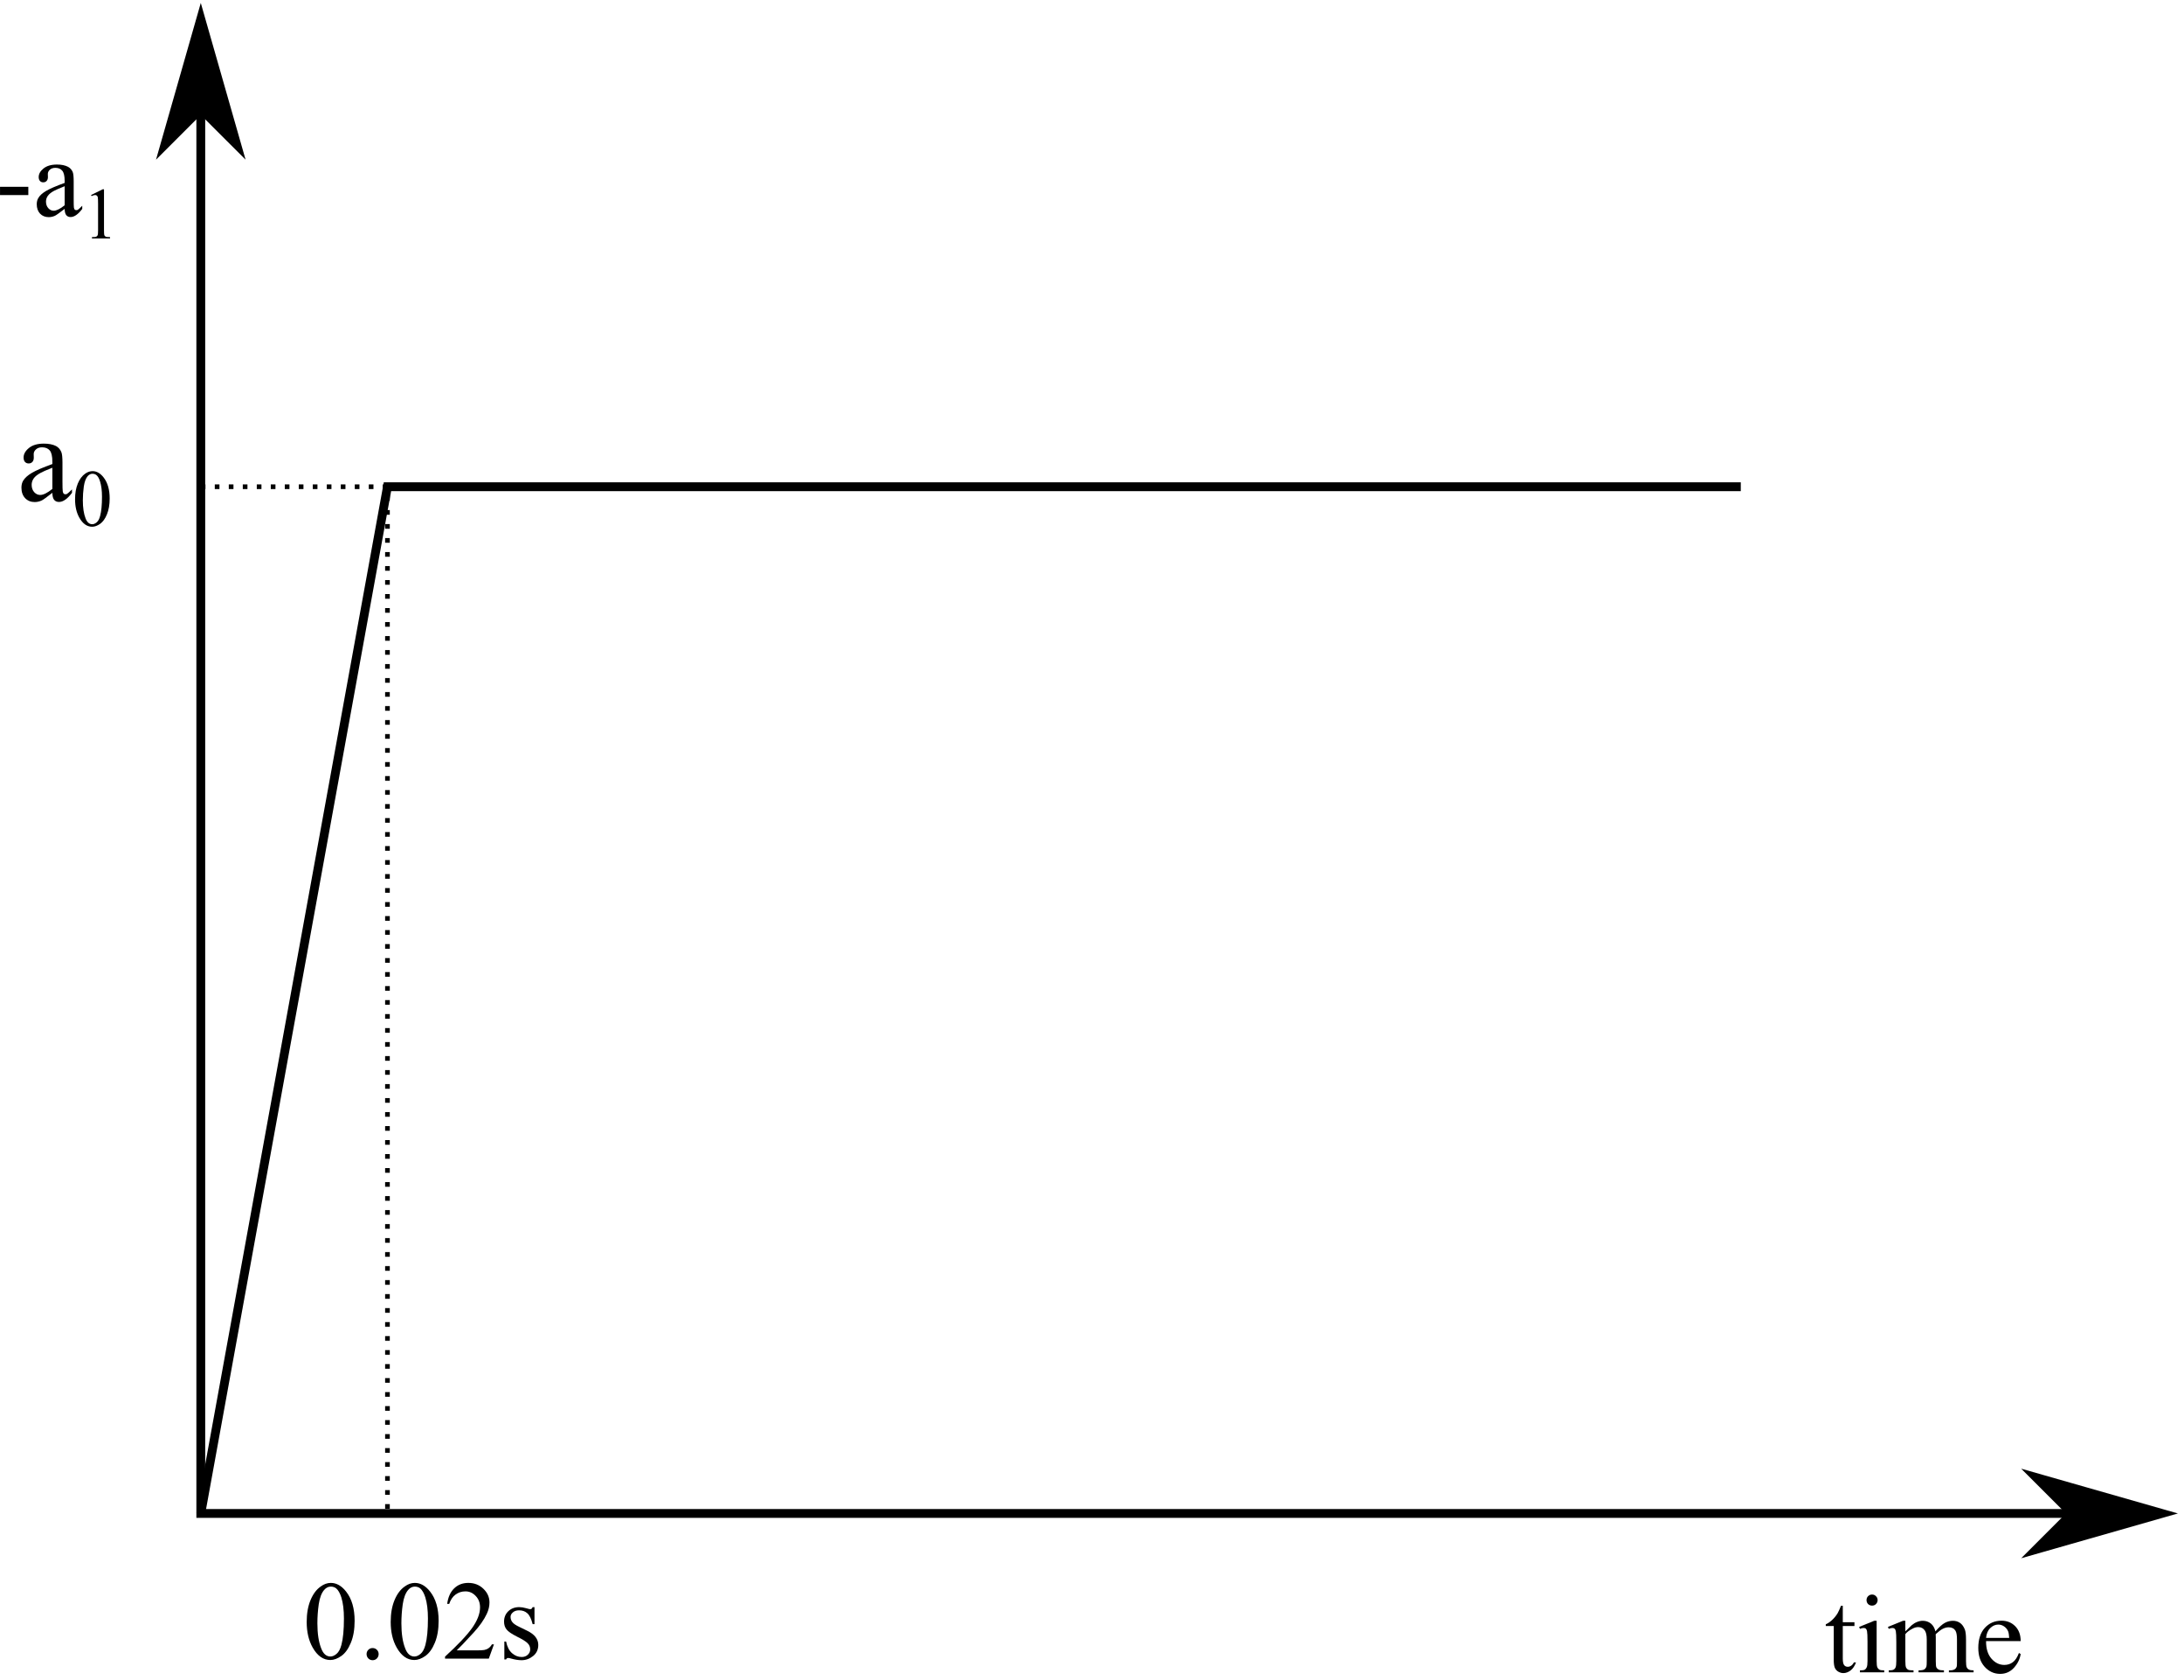 <?xml version="1.0" encoding="UTF-8"?>
<svg xmlns="http://www.w3.org/2000/svg" xmlns:xlink="http://www.w3.org/1999/xlink" width="351" height="270" viewBox="0 0 351 270">
<defs>
<g>
<g id="glyph-0-0">
<path d="M 5.688 -1.297 C 4.77 -0.578 4.195 -0.164 3.969 -0.062 C 3.613 0.102 3.238 0.188 2.844 0.188 C 2.227 0.188 1.719 -0.02 1.312 -0.438 C 0.914 -0.863 0.719 -1.426 0.719 -2.125 C 0.719 -2.562 0.812 -2.938 1 -3.25 C 1.27 -3.695 1.734 -4.113 2.391 -4.5 C 3.055 -4.895 4.156 -5.367 5.688 -5.922 L 5.688 -6.281 C 5.688 -7.176 5.547 -7.785 5.266 -8.109 C 4.984 -8.441 4.57 -8.609 4.031 -8.609 C 3.625 -8.609 3.301 -8.5 3.062 -8.281 C 2.812 -8.062 2.688 -7.805 2.688 -7.516 L 2.703 -6.953 C 2.703 -6.648 2.625 -6.414 2.469 -6.25 C 2.32 -6.094 2.125 -6.016 1.875 -6.016 C 1.633 -6.016 1.438 -6.098 1.281 -6.266 C 1.133 -6.441 1.062 -6.676 1.062 -6.969 C 1.062 -7.52 1.348 -8.031 1.922 -8.5 C 2.492 -8.969 3.297 -9.203 4.328 -9.203 C 5.117 -9.203 5.77 -9.07 6.281 -8.812 C 6.664 -8.602 6.945 -8.285 7.125 -7.859 C 7.25 -7.578 7.312 -7.004 7.312 -6.141 L 7.312 -3.109 C 7.312 -2.254 7.328 -1.727 7.359 -1.531 C 7.391 -1.344 7.441 -1.219 7.516 -1.156 C 7.586 -1.094 7.676 -1.062 7.781 -1.062 C 7.883 -1.062 7.973 -1.082 8.047 -1.125 C 8.18 -1.207 8.445 -1.445 8.844 -1.844 L 8.844 -1.297 C 8.113 -0.316 7.414 0.172 6.75 0.172 C 6.426 0.172 6.172 0.062 5.984 -0.156 C 5.797 -0.375 5.695 -0.754 5.688 -1.297 Z M 5.688 -1.922 L 5.688 -5.328 C 4.707 -4.941 4.078 -4.664 3.797 -4.5 C 3.273 -4.219 2.906 -3.922 2.688 -3.609 C 2.469 -3.297 2.359 -2.953 2.359 -2.578 C 2.359 -2.109 2.492 -1.719 2.766 -1.406 C 3.047 -1.102 3.367 -0.953 3.734 -0.953 C 4.234 -0.953 4.883 -1.273 5.688 -1.922 Z M 5.688 -1.922 "/>
</g>
<g id="glyph-1-0">
<path d="M 0.469 -4.25 C 0.469 -5.227 0.613 -6.07 0.906 -6.781 C 1.207 -7.5 1.602 -8.031 2.094 -8.375 C 2.477 -8.645 2.875 -8.781 3.281 -8.781 C 3.938 -8.781 4.523 -8.445 5.047 -7.781 C 5.703 -6.945 6.031 -5.816 6.031 -4.391 C 6.031 -3.391 5.883 -2.539 5.594 -1.844 C 5.312 -1.145 4.945 -0.633 4.5 -0.312 C 4.051 0 3.625 0.156 3.219 0.156 C 2.395 0.156 1.707 -0.328 1.156 -1.297 C 0.695 -2.117 0.469 -3.102 0.469 -4.25 Z M 1.719 -4.094 C 1.719 -2.906 1.863 -1.938 2.156 -1.188 C 2.395 -0.562 2.754 -0.25 3.234 -0.25 C 3.461 -0.25 3.695 -0.348 3.938 -0.547 C 4.188 -0.754 4.375 -1.102 4.5 -1.594 C 4.695 -2.312 4.797 -3.336 4.797 -4.672 C 4.797 -5.648 4.691 -6.469 4.484 -7.125 C 4.336 -7.613 4.141 -7.957 3.891 -8.156 C 3.723 -8.289 3.516 -8.359 3.266 -8.359 C 2.984 -8.359 2.727 -8.234 2.5 -7.984 C 2.195 -7.629 1.988 -7.07 1.875 -6.312 C 1.77 -5.562 1.719 -4.82 1.719 -4.094 Z M 1.719 -4.094 "/>
</g>
<g id="glyph-2-0">
<path d="M 0.656 -5.891 C 0.656 -7.242 0.859 -8.41 1.266 -9.391 C 1.672 -10.379 2.219 -11.113 2.906 -11.594 C 3.426 -11.977 3.969 -12.172 4.531 -12.172 C 5.445 -12.172 6.27 -11.703 7 -10.766 C 7.906 -9.609 8.359 -8.047 8.359 -6.078 C 8.359 -4.691 8.156 -3.516 7.75 -2.547 C 7.352 -1.578 6.848 -0.875 6.234 -0.438 C 5.617 0 5.023 0.219 4.453 0.219 C 3.316 0.219 2.367 -0.453 1.609 -1.797 C 0.973 -2.93 0.656 -4.297 0.656 -5.891 Z M 2.375 -5.672 C 2.375 -4.023 2.578 -2.688 2.984 -1.656 C 3.316 -0.781 3.812 -0.344 4.469 -0.344 C 4.789 -0.344 5.117 -0.484 5.453 -0.766 C 5.797 -1.055 6.055 -1.535 6.234 -2.203 C 6.504 -3.203 6.641 -4.617 6.641 -6.453 C 6.641 -7.816 6.5 -8.953 6.219 -9.859 C 6 -10.535 5.723 -11.016 5.391 -11.297 C 5.148 -11.484 4.863 -11.578 4.531 -11.578 C 4.125 -11.578 3.77 -11.398 3.469 -11.047 C 3.039 -10.555 2.75 -9.789 2.594 -8.75 C 2.445 -7.707 2.375 -6.68 2.375 -5.672 Z M 2.375 -5.672 "/>
</g>
<g id="glyph-2-1">
<path d="M 2.25 -1.703 C 2.52 -1.703 2.75 -1.609 2.938 -1.422 C 3.125 -1.234 3.219 -1.004 3.219 -0.734 C 3.219 -0.461 3.125 -0.227 2.938 -0.031 C 2.75 0.156 2.52 0.25 2.25 0.25 C 1.977 0.25 1.75 0.156 1.562 -0.031 C 1.375 -0.227 1.281 -0.461 1.281 -0.734 C 1.281 -1.004 1.375 -1.234 1.562 -1.422 C 1.75 -1.609 1.977 -1.703 2.25 -1.703 Z M 2.25 -1.703 "/>
</g>
<g id="glyph-2-2">
<path d="M 8.25 -2.297 L 7.422 0 L 0.391 0 L 0.391 -0.328 C 2.453 -2.211 3.906 -3.75 4.75 -4.938 C 5.594 -6.133 6.016 -7.234 6.016 -8.234 C 6.016 -8.984 5.781 -9.598 5.312 -10.078 C 4.852 -10.566 4.305 -10.812 3.672 -10.812 C 3.078 -10.812 2.547 -10.641 2.078 -10.297 C 1.617 -9.961 1.281 -9.461 1.062 -8.797 L 0.734 -8.797 C 0.879 -9.879 1.254 -10.711 1.859 -11.297 C 2.461 -11.879 3.219 -12.172 4.125 -12.172 C 5.094 -12.172 5.898 -11.859 6.547 -11.234 C 7.203 -10.609 7.531 -9.875 7.531 -9.031 C 7.531 -8.426 7.391 -7.82 7.109 -7.219 C 6.672 -6.27 5.969 -5.266 5 -4.203 C 3.531 -2.609 2.617 -1.648 2.266 -1.328 L 5.375 -1.328 C 6 -1.328 6.438 -1.348 6.688 -1.391 C 6.945 -1.441 7.18 -1.539 7.391 -1.688 C 7.598 -1.832 7.773 -2.035 7.922 -2.297 Z M 8.25 -2.297 "/>
</g>
<g id="glyph-2-3">
<path d="M 5.766 -8.281 L 5.766 -5.547 L 5.469 -5.547 C 5.25 -6.41 4.961 -6.992 4.609 -7.297 C 4.266 -7.609 3.82 -7.766 3.281 -7.766 C 2.875 -7.766 2.547 -7.656 2.297 -7.438 C 2.047 -7.227 1.922 -6.988 1.922 -6.719 C 1.922 -6.395 2.016 -6.113 2.203 -5.875 C 2.379 -5.633 2.75 -5.379 3.312 -5.109 L 4.594 -4.484 C 5.781 -3.91 6.375 -3.148 6.375 -2.203 C 6.375 -1.461 6.098 -0.867 5.547 -0.422 C 4.992 0.023 4.375 0.25 3.688 0.25 C 3.188 0.25 2.625 0.16 2 -0.016 C 1.801 -0.078 1.641 -0.109 1.516 -0.109 C 1.379 -0.109 1.273 -0.031 1.203 0.125 L 0.922 0.125 L 0.922 -2.75 L 1.203 -2.75 C 1.367 -1.926 1.68 -1.305 2.141 -0.891 C 2.609 -0.473 3.129 -0.266 3.703 -0.266 C 4.109 -0.266 4.438 -0.383 4.688 -0.625 C 4.945 -0.863 5.078 -1.148 5.078 -1.484 C 5.078 -1.891 4.93 -2.227 4.641 -2.5 C 4.359 -2.781 3.789 -3.129 2.938 -3.547 C 2.094 -3.973 1.539 -4.352 1.281 -4.688 C 1.008 -5.02 0.875 -5.441 0.875 -5.953 C 0.875 -6.617 1.098 -7.172 1.547 -7.609 C 2.004 -8.055 2.598 -8.281 3.328 -8.281 C 3.641 -8.281 4.02 -8.219 4.469 -8.094 C 4.77 -8 4.973 -7.953 5.078 -7.953 C 5.172 -7.953 5.242 -7.973 5.297 -8.016 C 5.348 -8.055 5.406 -8.145 5.469 -8.281 Z M 5.766 -8.281 "/>
</g>
<g id="glyph-2-4">
<path d="M 2.906 -10.703 L 2.906 -8.047 L 4.781 -8.047 L 4.781 -7.438 L 2.906 -7.438 L 2.906 -2.219 C 2.906 -1.695 2.977 -1.344 3.125 -1.156 C 3.27 -0.977 3.461 -0.891 3.703 -0.891 C 3.891 -0.891 4.07 -0.945 4.25 -1.062 C 4.438 -1.188 4.582 -1.363 4.688 -1.594 L 5.031 -1.594 C 4.82 -1.02 4.531 -0.586 4.156 -0.297 C 3.781 -0.016 3.395 0.125 3 0.125 C 2.727 0.125 2.461 0.051 2.203 -0.094 C 1.941 -0.238 1.75 -0.453 1.625 -0.734 C 1.508 -1.016 1.453 -1.441 1.453 -2.016 L 1.453 -7.438 L 0.172 -7.438 L 0.172 -7.719 C 0.492 -7.852 0.82 -8.07 1.156 -8.375 C 1.5 -8.688 1.801 -9.051 2.062 -9.469 C 2.195 -9.695 2.383 -10.109 2.625 -10.703 Z M 2.906 -10.703 "/>
</g>
<g id="glyph-2-5">
<path d="M 2.609 -12.5 C 2.859 -12.5 3.066 -12.41 3.234 -12.234 C 3.41 -12.066 3.5 -11.859 3.5 -11.609 C 3.5 -11.359 3.41 -11.145 3.234 -10.969 C 3.066 -10.801 2.859 -10.719 2.609 -10.719 C 2.359 -10.719 2.145 -10.801 1.969 -10.969 C 1.801 -11.145 1.719 -11.359 1.719 -11.609 C 1.719 -11.859 1.801 -12.066 1.969 -12.234 C 2.145 -12.41 2.359 -12.5 2.609 -12.5 Z M 3.344 -8.281 L 3.344 -1.812 C 3.344 -1.312 3.379 -0.977 3.453 -0.812 C 3.523 -0.645 3.629 -0.52 3.766 -0.438 C 3.91 -0.352 4.176 -0.312 4.562 -0.312 L 4.562 0 L 0.656 0 L 0.656 -0.312 C 1.039 -0.312 1.301 -0.348 1.438 -0.422 C 1.57 -0.504 1.676 -0.633 1.75 -0.812 C 1.832 -0.988 1.875 -1.32 1.875 -1.812 L 1.875 -4.922 C 1.875 -5.797 1.848 -6.363 1.797 -6.625 C 1.754 -6.812 1.691 -6.941 1.609 -7.016 C 1.523 -7.086 1.406 -7.125 1.25 -7.125 C 1.082 -7.125 0.883 -7.078 0.656 -6.984 L 0.531 -7.297 L 2.953 -8.281 Z M 3.344 -8.281 "/>
</g>
<g id="glyph-2-6">
<path d="M 2.953 -6.578 C 3.535 -7.16 3.879 -7.492 3.984 -7.578 C 4.254 -7.805 4.539 -7.977 4.844 -8.094 C 5.145 -8.219 5.445 -8.281 5.75 -8.281 C 6.25 -8.281 6.68 -8.133 7.047 -7.844 C 7.41 -7.551 7.656 -7.129 7.781 -6.578 C 8.383 -7.273 8.895 -7.734 9.312 -7.953 C 9.727 -8.172 10.156 -8.281 10.594 -8.281 C 11.02 -8.281 11.395 -8.172 11.719 -7.953 C 12.051 -7.734 12.316 -7.375 12.516 -6.875 C 12.641 -6.539 12.703 -6.008 12.703 -5.281 L 12.703 -1.812 C 12.703 -1.312 12.742 -0.969 12.828 -0.781 C 12.879 -0.656 12.984 -0.547 13.141 -0.453 C 13.305 -0.359 13.566 -0.312 13.922 -0.312 L 13.922 0 L 9.953 0 L 9.953 -0.312 L 10.109 -0.312 C 10.461 -0.312 10.734 -0.379 10.922 -0.516 C 11.055 -0.609 11.156 -0.758 11.219 -0.969 C 11.238 -1.062 11.25 -1.344 11.25 -1.812 L 11.25 -5.281 C 11.25 -5.938 11.172 -6.398 11.016 -6.672 C 10.785 -7.047 10.422 -7.234 9.922 -7.234 C 9.609 -7.234 9.297 -7.156 8.984 -7 C 8.672 -6.844 8.289 -6.555 7.844 -6.141 L 7.828 -6.031 L 7.844 -5.656 L 7.844 -1.812 C 7.844 -1.27 7.875 -0.93 7.938 -0.797 C 8 -0.66 8.113 -0.547 8.281 -0.453 C 8.445 -0.359 8.738 -0.312 9.156 -0.312 L 9.156 0 L 5.078 0 L 5.078 -0.312 C 5.523 -0.312 5.832 -0.363 6 -0.469 C 6.164 -0.582 6.281 -0.742 6.344 -0.953 C 6.375 -1.047 6.391 -1.332 6.391 -1.812 L 6.391 -5.281 C 6.391 -5.938 6.289 -6.41 6.094 -6.703 C 5.844 -7.078 5.484 -7.266 5.016 -7.266 C 4.703 -7.266 4.391 -7.176 4.078 -7 C 3.586 -6.75 3.211 -6.461 2.953 -6.141 L 2.953 -1.812 C 2.953 -1.289 2.988 -0.945 3.062 -0.781 C 3.133 -0.625 3.242 -0.504 3.391 -0.422 C 3.535 -0.348 3.828 -0.312 4.266 -0.312 L 4.266 0 L 0.281 0 L 0.281 -0.312 C 0.645 -0.312 0.898 -0.348 1.047 -0.422 C 1.203 -0.504 1.316 -0.633 1.391 -0.812 C 1.461 -0.988 1.5 -1.32 1.5 -1.812 L 1.5 -4.891 C 1.5 -5.773 1.473 -6.348 1.422 -6.609 C 1.379 -6.805 1.312 -6.941 1.219 -7.016 C 1.133 -7.086 1.02 -7.125 0.875 -7.125 C 0.707 -7.125 0.508 -7.078 0.281 -6.984 L 0.156 -7.297 L 2.578 -8.281 L 2.953 -8.281 Z M 2.953 -6.578 "/>
</g>
<g id="glyph-2-7">
<path d="M 1.922 -5.016 C 1.91 -3.816 2.195 -2.879 2.781 -2.203 C 3.375 -1.523 4.066 -1.188 4.859 -1.188 C 5.379 -1.188 5.832 -1.332 6.219 -1.625 C 6.613 -1.914 6.941 -2.41 7.203 -3.109 L 7.484 -2.938 C 7.359 -2.133 7 -1.398 6.406 -0.734 C 5.812 -0.078 5.07 0.25 4.188 0.25 C 3.219 0.25 2.391 -0.125 1.703 -0.875 C 1.016 -1.633 0.672 -2.648 0.672 -3.922 C 0.672 -5.297 1.02 -6.367 1.719 -7.141 C 2.426 -7.91 3.316 -8.297 4.391 -8.297 C 5.285 -8.297 6.023 -8 6.609 -7.406 C 7.191 -6.812 7.484 -6.016 7.484 -5.016 Z M 1.922 -5.531 L 5.641 -5.531 C 5.609 -6.039 5.547 -6.406 5.453 -6.625 C 5.305 -6.945 5.086 -7.203 4.797 -7.391 C 4.516 -7.578 4.211 -7.672 3.891 -7.672 C 3.41 -7.672 2.977 -7.484 2.594 -7.109 C 2.207 -6.734 1.984 -6.207 1.922 -5.531 Z M 1.922 -5.531 "/>
</g>
<g id="glyph-2-8">
<path d="M 0.734 -4.703 L 5.281 -4.703 L 5.281 -3.375 L 0.734 -3.375 Z M 0.734 -4.703 "/>
</g>
<g id="glyph-2-9">
<path d="M 5.125 -1.156 C 4.301 -0.52 3.781 -0.148 3.562 -0.047 C 3.25 0.098 2.914 0.172 2.562 0.172 C 2 0.172 1.535 -0.016 1.172 -0.391 C 0.816 -0.773 0.641 -1.281 0.641 -1.906 C 0.641 -2.301 0.727 -2.641 0.906 -2.922 C 1.145 -3.328 1.562 -3.703 2.156 -4.047 C 2.75 -4.398 3.738 -4.828 5.125 -5.328 L 5.125 -5.656 C 5.125 -6.457 4.992 -7.004 4.734 -7.297 C 4.484 -7.598 4.113 -7.75 3.625 -7.75 C 3.258 -7.75 2.969 -7.648 2.75 -7.453 C 2.531 -7.254 2.422 -7.023 2.422 -6.766 L 2.438 -6.266 C 2.438 -5.992 2.363 -5.785 2.219 -5.641 C 2.082 -5.492 1.906 -5.422 1.688 -5.422 C 1.469 -5.422 1.289 -5.492 1.156 -5.641 C 1.02 -5.797 0.953 -6.004 0.953 -6.266 C 0.953 -6.766 1.207 -7.223 1.719 -7.641 C 2.238 -8.066 2.961 -8.281 3.891 -8.281 C 4.609 -8.281 5.195 -8.16 5.656 -7.922 C 6 -7.742 6.254 -7.461 6.422 -7.078 C 6.523 -6.828 6.578 -6.312 6.578 -5.531 L 6.578 -2.797 C 6.578 -2.023 6.586 -1.551 6.609 -1.375 C 6.641 -1.207 6.688 -1.094 6.75 -1.031 C 6.82 -0.977 6.906 -0.953 7 -0.953 C 7.094 -0.953 7.176 -0.973 7.25 -1.016 C 7.363 -1.086 7.598 -1.301 7.953 -1.656 L 7.953 -1.156 C 7.297 -0.281 6.672 0.156 6.078 0.156 C 5.785 0.156 5.555 0.055 5.391 -0.141 C 5.223 -0.336 5.133 -0.676 5.125 -1.156 Z M 5.125 -1.734 L 5.125 -4.797 C 4.238 -4.441 3.664 -4.191 3.406 -4.047 C 2.945 -3.797 2.617 -3.531 2.422 -3.25 C 2.223 -2.969 2.125 -2.66 2.125 -2.328 C 2.125 -1.898 2.25 -1.547 2.5 -1.266 C 2.75 -0.992 3.035 -0.859 3.359 -0.859 C 3.805 -0.859 4.395 -1.148 5.125 -1.734 Z M 5.125 -1.734 "/>
</g>
<g id="glyph-3-0">
<path d="M 1.375 -6.984 L 3.25 -7.906 L 3.453 -7.906 L 3.453 -1.359 C 3.453 -0.93 3.469 -0.66 3.5 -0.547 C 3.531 -0.441 3.602 -0.359 3.719 -0.297 C 3.832 -0.242 4.066 -0.219 4.422 -0.219 L 4.422 0 L 1.516 0 L 1.516 -0.219 C 1.879 -0.219 2.113 -0.242 2.219 -0.297 C 2.32 -0.359 2.395 -0.438 2.438 -0.531 C 2.477 -0.625 2.5 -0.898 2.5 -1.359 L 2.5 -5.547 C 2.5 -6.109 2.484 -6.473 2.453 -6.641 C 2.422 -6.754 2.367 -6.836 2.297 -6.891 C 2.223 -6.953 2.141 -6.984 2.047 -6.984 C 1.898 -6.984 1.703 -6.926 1.453 -6.812 Z M 1.375 -6.984 "/>
</g>
</g>
</defs>
<path fill="none" stroke-width="14.173" stroke-linecap="butt" stroke-linejoin="miter" stroke="rgb(0%, 0%, 0%)" stroke-opacity="1" stroke-miterlimit="4" d="M 322.695 2667.773 L 322.695 267.773 L 3472.695 267.773 " transform="matrix(0.1, 0, 0, -0.1, 0, 270)"/>
<path fill-rule="evenodd" fill="rgb(0%, 0%, 0%)" fill-opacity="1" stroke-width="15.118" stroke-linecap="butt" stroke-linejoin="miter" stroke="rgb(0%, 0%, 0%)" stroke-opacity="1" stroke-miterlimit="4" d="M 322.695 2526.016 L 379.414 2469.336 L 322.695 2667.773 L 266.016 2469.336 Z M 322.695 2526.016 " transform="matrix(0.1, 0, 0, -0.1, 0, 270)"/>
<path fill-rule="evenodd" fill="rgb(0%, 0%, 0%)" fill-opacity="1" stroke-width="15.118" stroke-linecap="butt" stroke-linejoin="miter" stroke="rgb(0%, 0%, 0%)" stroke-opacity="1" stroke-miterlimit="4" d="M 3330.977 267.773 L 3274.297 211.055 L 3472.695 267.773 L 3274.297 324.453 Z M 3330.977 267.773 " transform="matrix(0.1, 0, 0, -0.1, 0, 270)"/>
<path fill="none" stroke-width="14.173" stroke-linecap="butt" stroke-linejoin="miter" stroke="rgb(0%, 0%, 0%)" stroke-opacity="1" stroke-miterlimit="4" d="M 322.695 267.773 L 622.695 1917.773 L 2797.695 1917.773 " transform="matrix(0.1, 0, 0, -0.1, 0, 270)"/>
<g fill="rgb(0%, 0%, 0%)" fill-opacity="1">
<use xlink:href="#glyph-0-0" x="2.727" y="80.496"/>
</g>
<g fill="rgb(0%, 0%, 0%)" fill-opacity="1">
<use xlink:href="#glyph-1-0" x="11.595" y="84.496"/>
</g>
<path fill="none" stroke-width="7.5" stroke-linecap="butt" stroke-linejoin="miter" stroke="rgb(0%, 0%, 0%)" stroke-opacity="1" stroke-dasharray="7.5 15" stroke-miterlimit="4" d="M 322.695 1917.773 L 622.695 1917.773 L 622.695 267.773 " transform="matrix(0.1, 0, 0, -0.1, 0, 270)"/>
<g fill="rgb(0%, 0%, 0%)" fill-opacity="1">
<use xlink:href="#glyph-2-0" x="48.634" y="266.557"/>
<use xlink:href="#glyph-2-1" x="57.634" y="266.557"/>
<use xlink:href="#glyph-2-0" x="62.134" y="266.557"/>
<use xlink:href="#glyph-2-2" x="71.134" y="266.557"/>
<use xlink:href="#glyph-2-3" x="80.134" y="266.557"/>
</g>
<g fill="rgb(0%, 0%, 0%)" fill-opacity="1">
<use xlink:href="#glyph-2-4" x="293.256" y="268.754"/>
<use xlink:href="#glyph-2-5" x="298.26" y="268.754"/>
<use xlink:href="#glyph-2-6" x="303.264" y="268.754"/>
<use xlink:href="#glyph-2-7" x="317.268" y="268.754"/>
</g>
<g fill="rgb(0%, 0%, 0%)" fill-opacity="1">
<use xlink:href="#glyph-2-8" x="-0.729" y="34.724"/>
<use xlink:href="#glyph-2-9" x="5.265" y="34.724"/>
</g>
<g fill="rgb(0%, 0%, 0%)" fill-opacity="1">
<use xlink:href="#glyph-3-0" x="13.262" y="38.324"/>
</g>
</svg>
